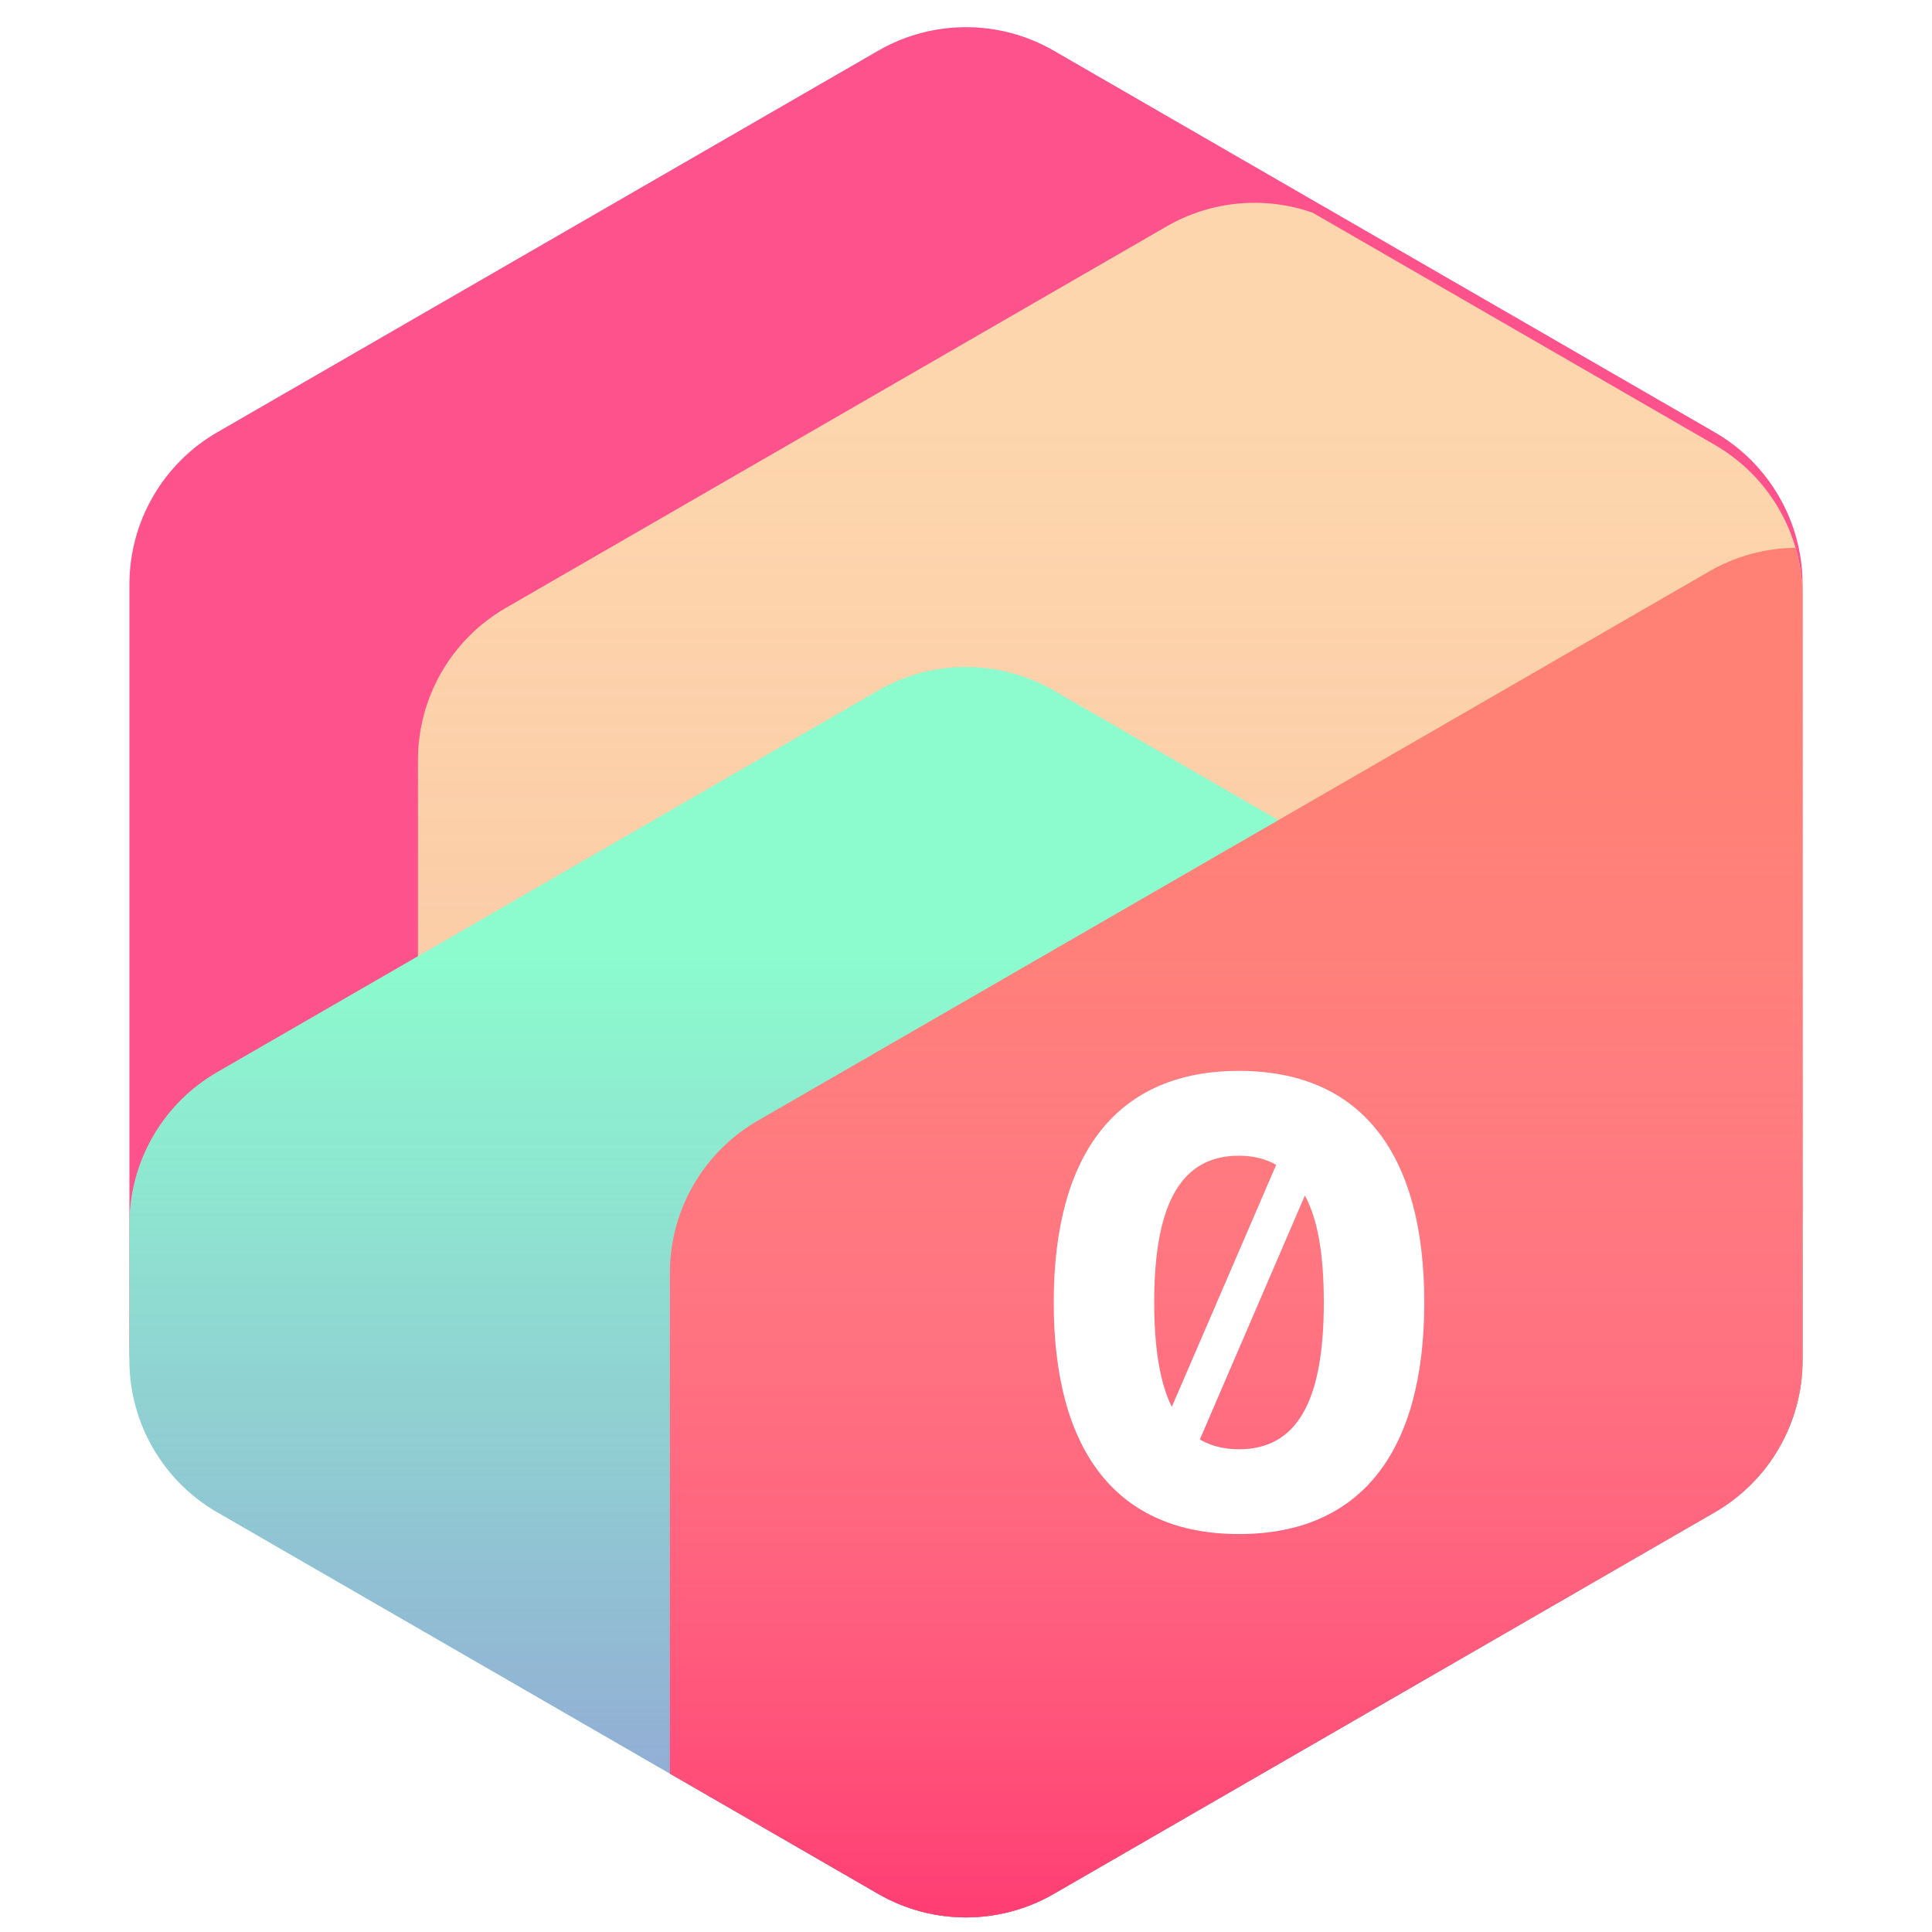 <svg width="308" height="308" viewBox="0 0 308 308" fill="none" xmlns="http://www.w3.org/2000/svg">
<path d="M140 8.083C148.663 3.081 159.337 3.081 168 8.083L273.368 68.917C282.031 73.919 287.368 83.162 287.368 93.166V214.834C287.368 224.838 282.031 234.081 273.368 239.083L168 299.917C159.337 304.919 148.663 304.919 140 299.917L34.632 239.083C25.969 234.081 20.632 224.838 20.632 214.834V93.166C20.632 83.162 25.969 73.919 34.632 68.917L140 8.083Z" fill="#FE528C"/>
<g filter="url(#filter0_i_419_139)">
<path fill-rule="evenodd" clip-rule="evenodd" d="M209.262 31.907L273.367 68.919C282.031 73.92 287.367 83.164 287.367 93.167V214.836C287.367 224.839 282.031 234.083 273.367 239.084L168 299.919C160.861 304.04 152.357 304.765 144.738 302.094L80.632 265.083C71.969 260.081 66.632 250.838 66.632 240.834V119.166C66.632 109.162 71.969 99.919 80.632 94.917L186 34.083C193.139 29.961 201.642 29.236 209.262 31.907Z" fill="#FDD6AD"/>
<path fill-rule="evenodd" clip-rule="evenodd" d="M209.262 31.907L273.367 68.919C282.031 73.92 287.367 83.164 287.367 93.167V214.836C287.367 224.839 282.031 234.083 273.367 239.084L168 299.919C160.861 304.04 152.357 304.765 144.738 302.094L80.632 265.083C71.969 260.081 66.632 250.838 66.632 240.834V119.166C66.632 109.162 71.969 99.919 80.632 94.917L186 34.083C193.139 29.961 201.642 29.236 209.262 31.907Z" fill="url(#paint0_linear_419_139)" fill-opacity="0.2"/>
</g>
<g filter="url(#filter1_i_419_139)">
<path fill-rule="evenodd" clip-rule="evenodd" d="M287.367 192.935V214.838C287.367 224.841 282.03 234.085 273.367 239.087L167.999 299.921C159.336 304.922 148.662 304.922 139.999 299.921L34.631 239.087C26.034 234.123 20.713 224.982 20.632 215.067V193.166C20.632 183.162 25.969 173.919 34.632 168.917L140 108.083C148.663 103.081 159.337 103.081 168 108.083L273.368 168.917C281.965 173.88 287.286 183.02 287.367 192.935Z" fill="#8CFBCE"/>
<path fill-rule="evenodd" clip-rule="evenodd" d="M287.367 192.935V214.838C287.367 224.841 282.03 234.085 273.367 239.087L167.999 299.921C159.336 304.922 148.662 304.922 139.999 299.921L34.631 239.087C26.034 234.123 20.713 224.982 20.632 215.067V193.166C20.632 183.162 25.969 173.919 34.632 168.917L140 108.083C148.663 103.081 159.337 103.081 168 108.083L273.368 168.917C281.965 173.88 287.286 183.02 287.367 192.935Z" fill="url(#paint1_linear_419_139)"/>
</g>
<g filter="url(#filter2_i_419_139)">
<path fill-rule="evenodd" clip-rule="evenodd" d="M286.247 85.333C286.98 87.846 287.366 90.481 287.366 93.172V214.84C287.366 224.844 282.03 234.087 273.366 239.089L167.999 299.923C159.335 304.925 148.662 304.925 139.999 299.923L106.8 280.756V200.916C106.8 190.912 112.137 181.669 120.8 176.667L272.5 89.083C276.756 86.626 281.497 85.376 286.247 85.333Z" fill="#FF8074"/>
<path fill-rule="evenodd" clip-rule="evenodd" d="M286.247 85.333C286.98 87.846 287.366 90.481 287.366 93.172V214.84C287.366 224.844 282.03 234.087 273.366 239.089L167.999 299.923C159.335 304.925 148.662 304.925 139.999 299.923L106.8 280.756V200.916C106.8 190.912 112.137 181.669 120.8 176.667L272.5 89.083C276.756 86.626 281.497 85.376 286.247 85.333Z" fill="url(#paint2_linear_419_139)"/>
</g>
<path d="M197.523 170.72C178.283 170.72 167.987 183.616 167.987 207.64C167.987 231.664 178.283 244.56 197.523 244.56C216.763 244.56 227.059 231.664 227.059 207.64C227.059 183.616 216.763 170.72 197.523 170.72ZM197.523 184.24C199.811 184.24 201.787 184.76 203.451 185.696L186.811 224.28C184.939 220.536 184.003 214.92 184.003 207.64C184.003 191.728 188.371 184.24 197.523 184.24ZM197.523 231.04C195.131 231.04 193.051 230.52 191.283 229.48L208.027 190.584C210.107 194.432 211.043 200.048 211.043 207.64C211.043 223.552 206.675 231.04 197.523 231.04Z" fill="white"/>
<defs>
<filter id="filter0_i_419_139" x="66.632" y="30.332" width="220.735" height="275.338" filterUnits="userSpaceOnUse" color-interpolation-filters="sRGB">
<feFlood flood-opacity="0" result="BackgroundImageFix"/>
<feBlend mode="normal" in="SourceGraphic" in2="BackgroundImageFix" result="shape"/>
<feColorMatrix in="SourceAlpha" type="matrix" values="0 0 0 0 0 0 0 0 0 0 0 0 0 0 0 0 0 0 127 0" result="hardAlpha"/>
<feOffset dy="2"/>
<feGaussianBlur stdDeviation="1"/>
<feComposite in2="hardAlpha" operator="arithmetic" k2="-1" k3="1"/>
<feColorMatrix type="matrix" values="0 0 0 0 1 0 0 0 0 1 0 0 0 0 1 0 0 0 0.25 0"/>
<feBlend mode="normal" in2="shape" result="effect1_innerShadow_419_139"/>
</filter>
<filter id="filter1_i_419_139" x="20.632" y="104.332" width="266.735" height="201.34" filterUnits="userSpaceOnUse" color-interpolation-filters="sRGB">
<feFlood flood-opacity="0" result="BackgroundImageFix"/>
<feBlend mode="normal" in="SourceGraphic" in2="BackgroundImageFix" result="shape"/>
<feColorMatrix in="SourceAlpha" type="matrix" values="0 0 0 0 0 0 0 0 0 0 0 0 0 0 0 0 0 0 127 0" result="hardAlpha"/>
<feOffset dy="2"/>
<feGaussianBlur stdDeviation="1"/>
<feComposite in2="hardAlpha" operator="arithmetic" k2="-1" k3="1"/>
<feColorMatrix type="matrix" values="0 0 0 0 1 0 0 0 0 1 0 0 0 0 1 0 0 0 0.25 0"/>
<feBlend mode="normal" in2="shape" result="effect1_innerShadow_419_139"/>
</filter>
<filter id="filter2_i_419_139" x="106.8" y="85.333" width="180.567" height="220.342" filterUnits="userSpaceOnUse" color-interpolation-filters="sRGB">
<feFlood flood-opacity="0" result="BackgroundImageFix"/>
<feBlend mode="normal" in="SourceGraphic" in2="BackgroundImageFix" result="shape"/>
<feColorMatrix in="SourceAlpha" type="matrix" values="0 0 0 0 0 0 0 0 0 0 0 0 0 0 0 0 0 0 127 0" result="hardAlpha"/>
<feOffset dy="2"/>
<feGaussianBlur stdDeviation="1"/>
<feComposite in2="hardAlpha" operator="arithmetic" k2="-1" k3="1"/>
<feColorMatrix type="matrix" values="0 0 0 0 1 0 0 0 0 1 0 0 0 0 1 0 0 0 0.25 0"/>
<feBlend mode="normal" in2="shape" result="effect1_innerShadow_419_139"/>
</filter>
<linearGradient id="paint0_linear_419_139" x1="177" y1="30.332" x2="177" y2="207.5" gradientUnits="userSpaceOnUse">
<stop offset="0.201" stop-color="#F5887E" stop-opacity="0"/>
<stop offset="1" stop-color="#F5887E"/>
</linearGradient>
<linearGradient id="paint1_linear_419_139" x1="144.5" y1="355" x2="144.5" y2="151" gradientUnits="userSpaceOnUse">
<stop stop-color="#9682D9"/>
<stop offset="1" stop-color="#9682D9" stop-opacity="0"/>
</linearGradient>
<linearGradient id="paint2_linear_419_139" x1="154" y1="55.332" x2="154" y2="354.19" gradientUnits="userSpaceOnUse">
<stop offset="0.217" stop-color="#FF8DB4" stop-opacity="0"/>
<stop offset="1" stop-color="#FF1061"/>
</linearGradient>
</defs>
</svg>
